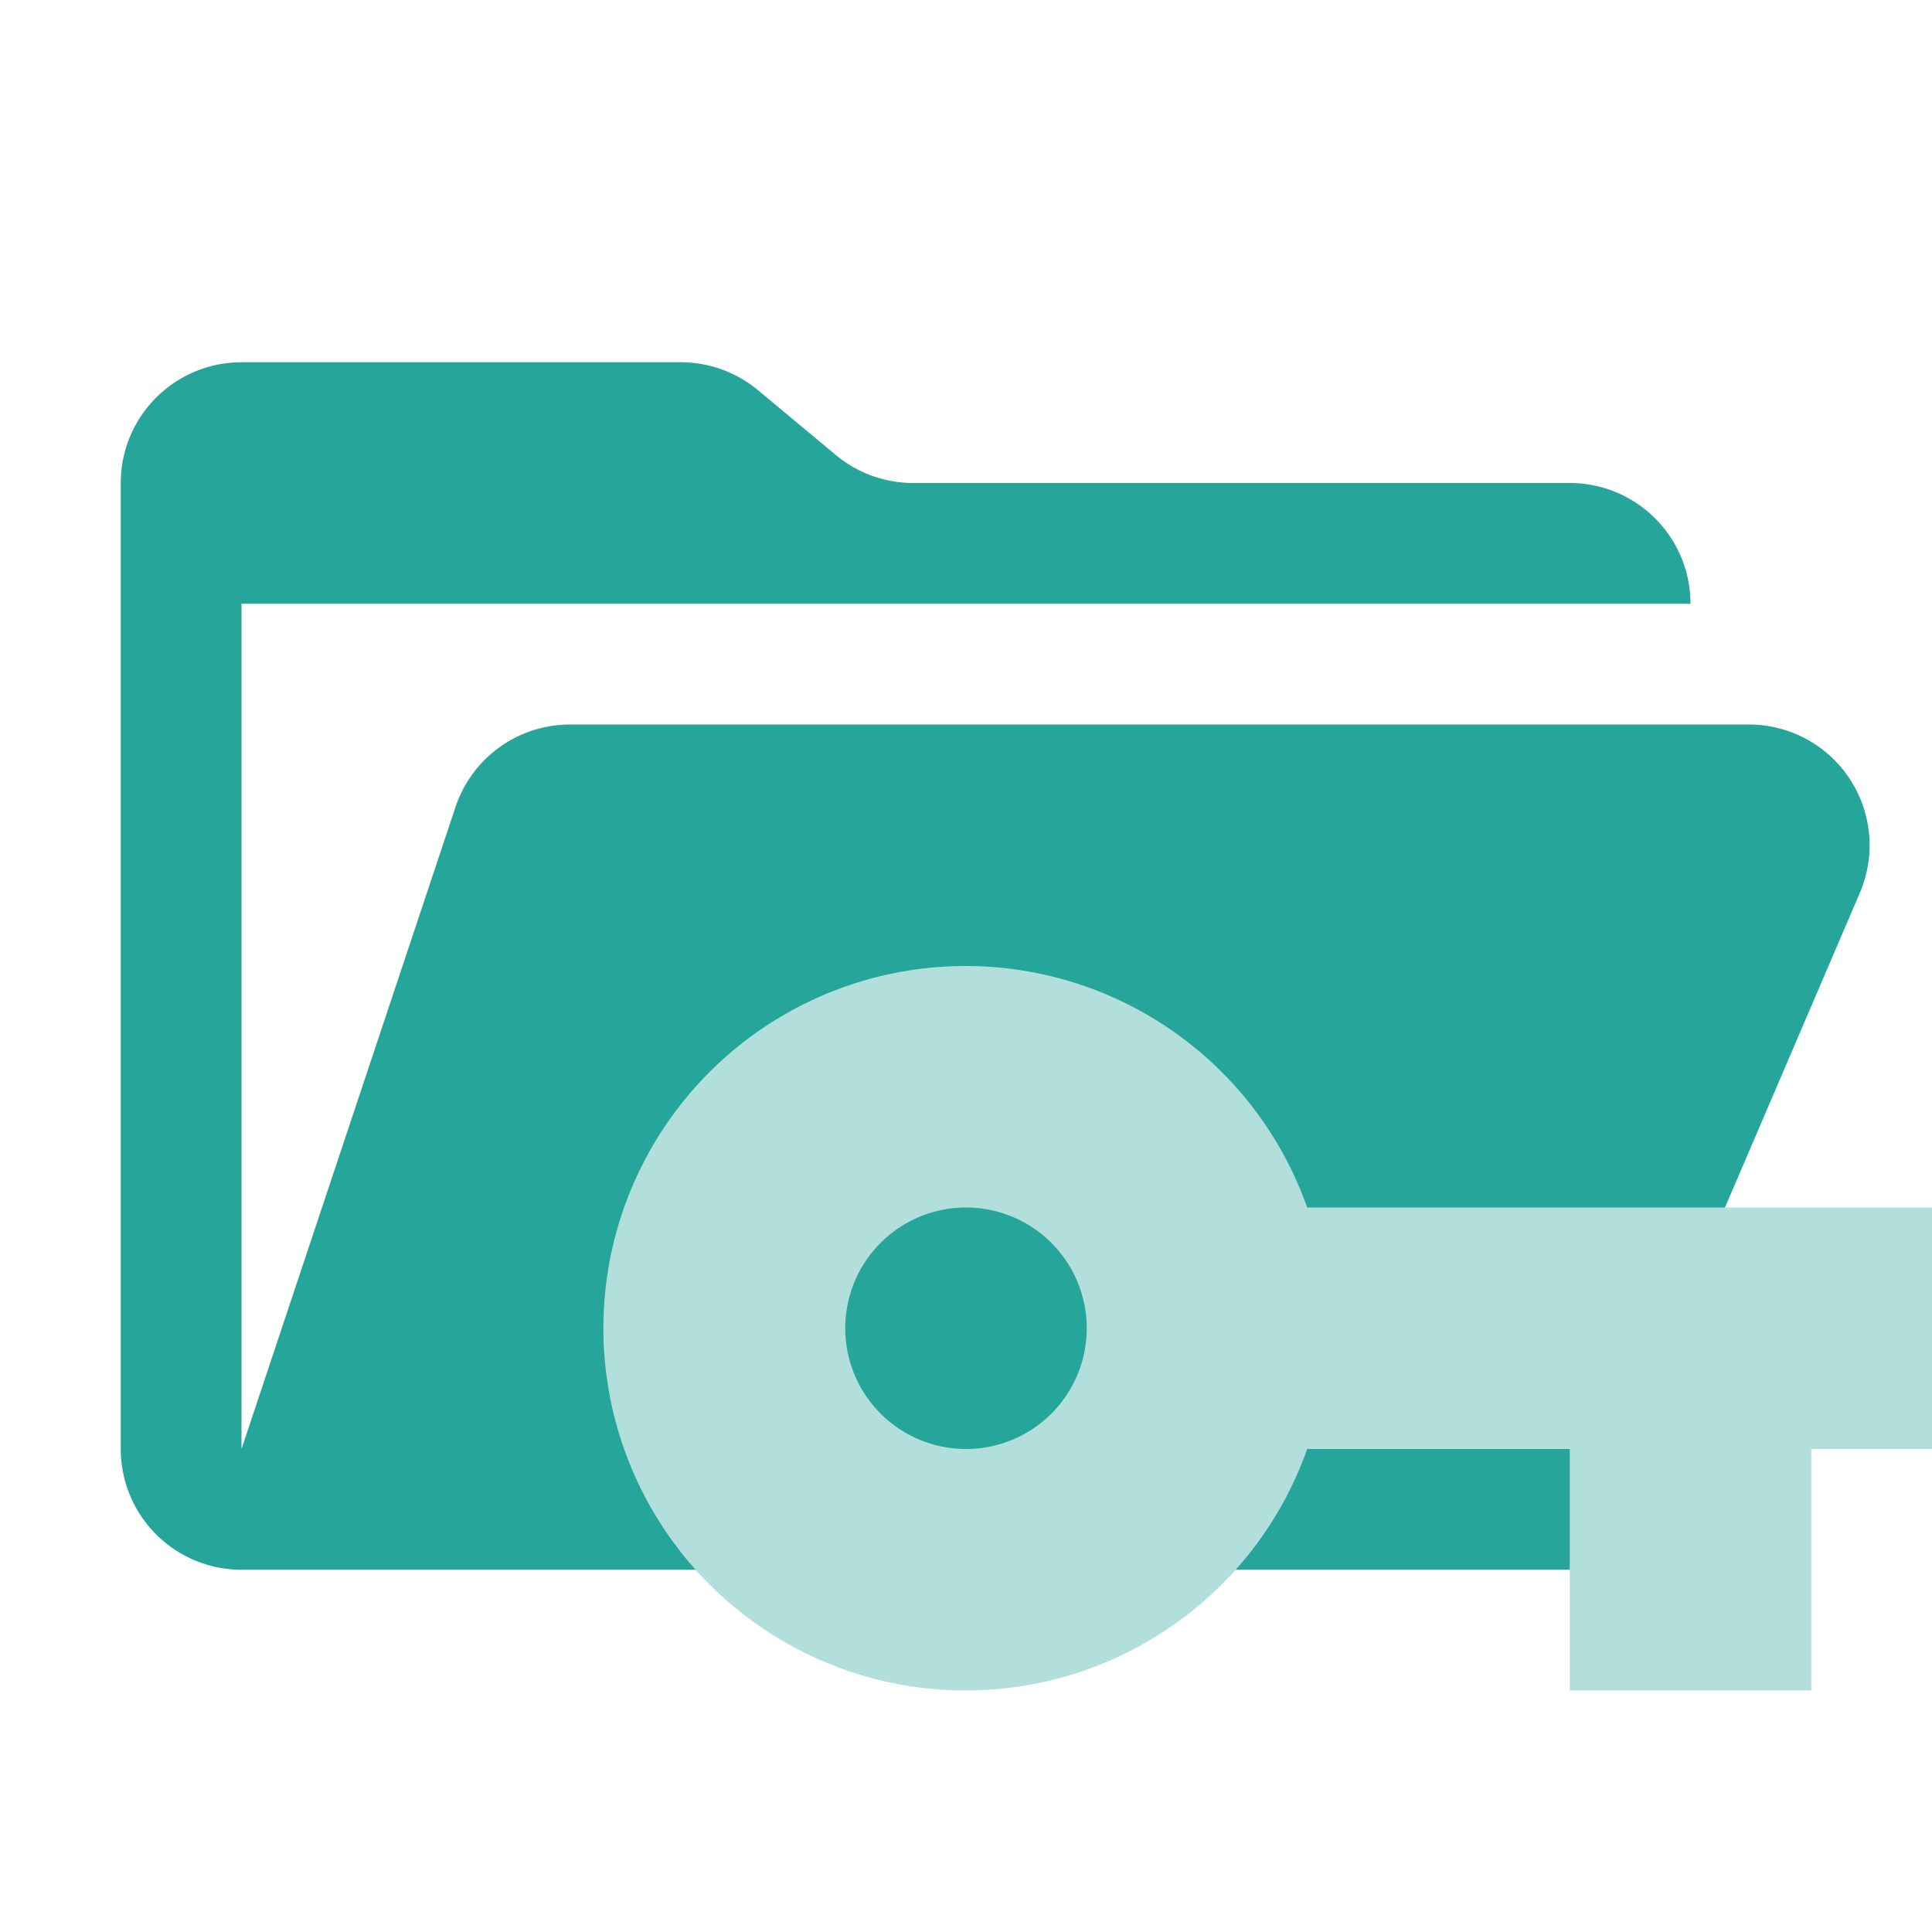 <svg xmlns="http://www.w3.org/2000/svg" viewBox="0 0 32 32" shape-rendering="geometricPrecision"><path fill="#26a69a" d="M28.967 12H9.442a2 2 0 0 0-1.898 1.368L4 24V10h24a2 2 0 0 0-2-2H15.124a2 2 0 0 1-1.28-.464l-1.288-1.072A2 2 0 0 0 11.276 6H4a2 2 0 0 0-2 2v16a2 2 0 0 0 2 2h22l4.805-11.212A2 2 0 0 0 28.967 12"/><path fill="#b2dfdb" d="M21.651 20a6 6 0 1 0 0 4H26v4h4v-4h2v-4ZM16 24a2 2 0 1 1 2-2 2 2 0 0 1-2 2"/></svg>